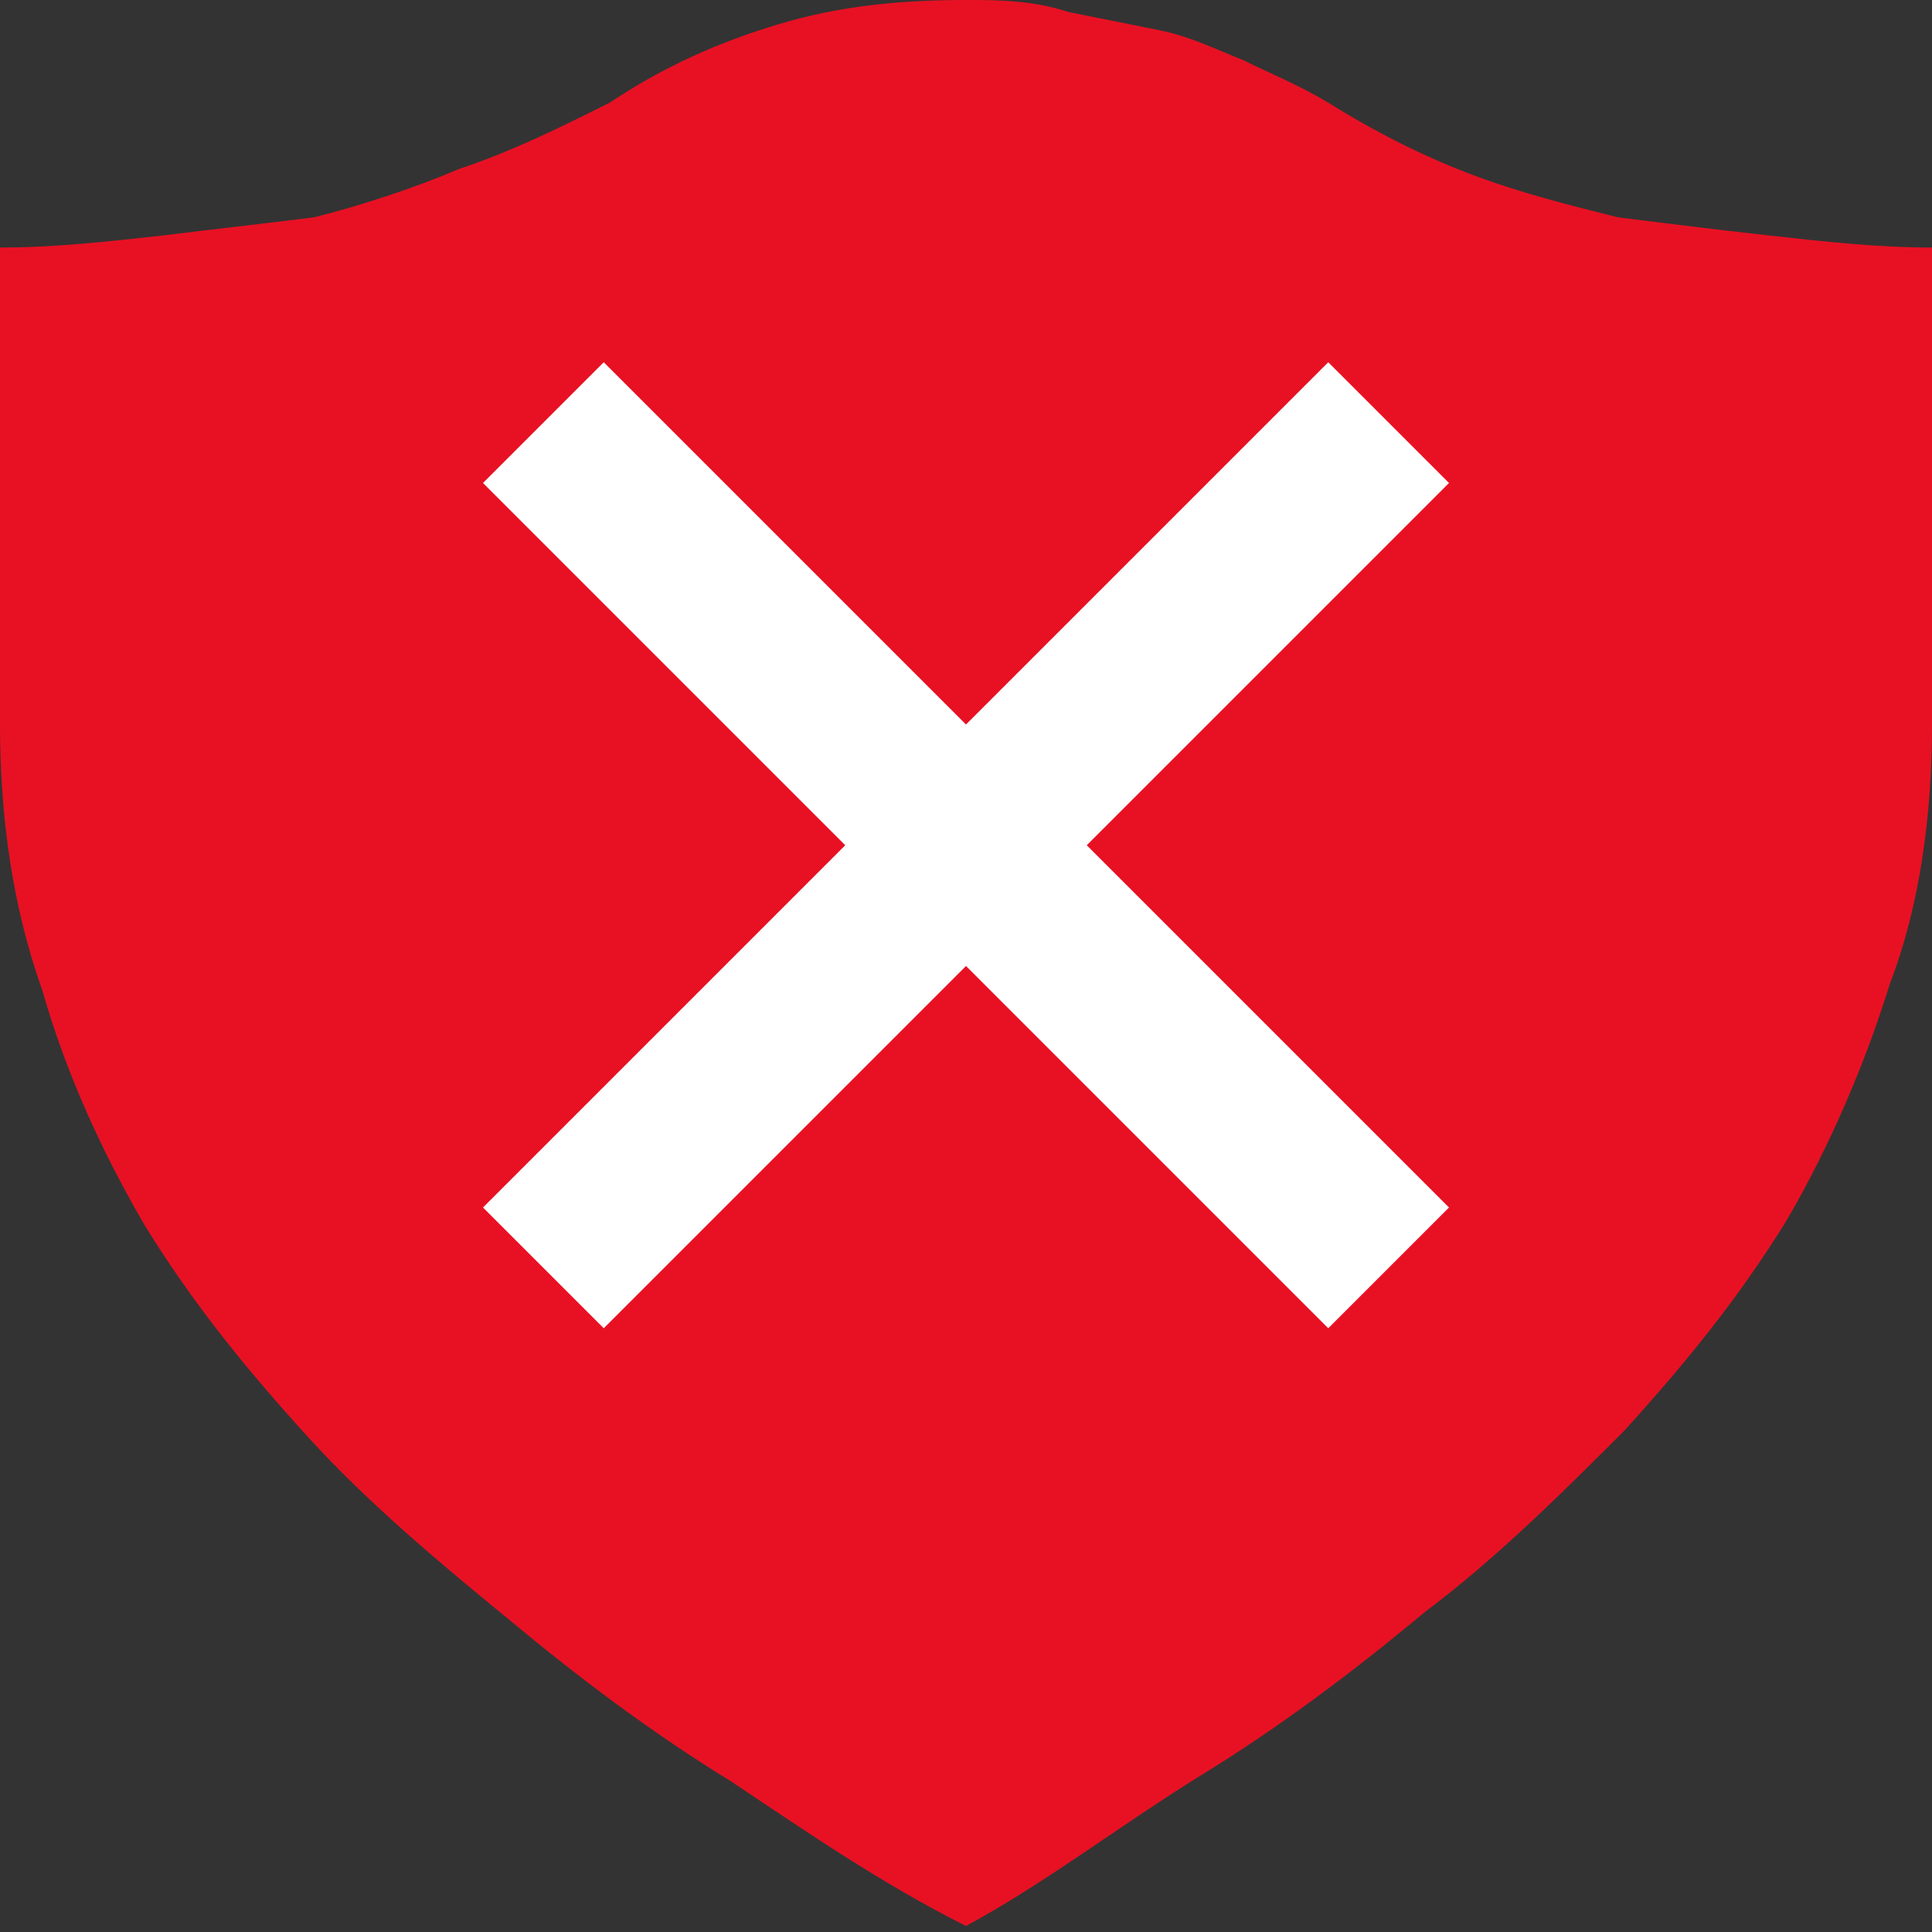 <?xml version="1.0" encoding="utf-8"?>
<!-- Generator: Adobe Illustrator 22.1.0, SVG Export Plug-In . SVG Version: 6.00 Build 0)  -->
<svg version="1.1" id="Layer_1" xmlns="http://www.w3.org/2000/svg" xmlns:xlink="http://www.w3.org/1999/xlink" x="0px" y="0px"
	 viewBox="0 0 32 32" style="enable-background:new 0 0 32 32;" xml:space="preserve">
<rect x="0" y="0" width="32" height="32" fill="#333333" stroke="none"/>
<style type="text/css">
	.st0{fill:#E81123;}
	.st1{fill:#FFFFFF;}
</style>
<title>Artboard 3</title>
<path class="st0" d="M29.3,3.9c-0.9-0.1-1.7-0.2-2.5-0.3c-0.8-0.2-1.6-0.4-2.4-0.7c-0.8-0.3-1.6-0.7-2.4-1.2c-0.5-0.3-1-0.5-1.4-0.7
	c-0.5-0.2-0.9-0.4-1.4-0.5c-0.5-0.1-1-0.2-1.5-0.3C17.1,0,16.5,0,16,0c-1.1,0-2.1,0.1-3.1,0.4c-1,0.3-1.9,0.7-2.8,1.3
	C9.3,2.1,8.5,2.5,7.6,2.8C6.9,3.1,6,3.4,5.2,3.6C4.4,3.7,3.5,3.8,2.7,3.9C1.8,4,0.9,4.1,0,4.1V12c0,1.5,0.2,3,0.7,4.4
	c0.4,1.4,1,2.7,1.7,3.9c0.8,1.3,1.7,2.4,2.7,3.5c1,1.1,2.2,2.1,3.3,3c1.2,1,2.4,1.9,3.7,2.7c1.2,0.8,2.5,1.7,3.9,2.4
	c1.3-0.7,2.6-1.7,3.9-2.5c1.3-0.8,2.5-1.7,3.7-2.7c1.2-0.9,2.3-2,3.3-3c1-1.1,1.9-2.2,2.7-3.5c0.7-1.2,1.3-2.6,1.7-3.9
	C31.8,15,32,13.5,32,12V4.1C31.1,4.1,30.2,4,29.3,3.9z"/>
<polygon class="st1" points="24,20 22,22 16,16 10,22 8,20 14,14 8,8 10,6 16,12 22,6 24,8 18,14 "/>
</svg>
